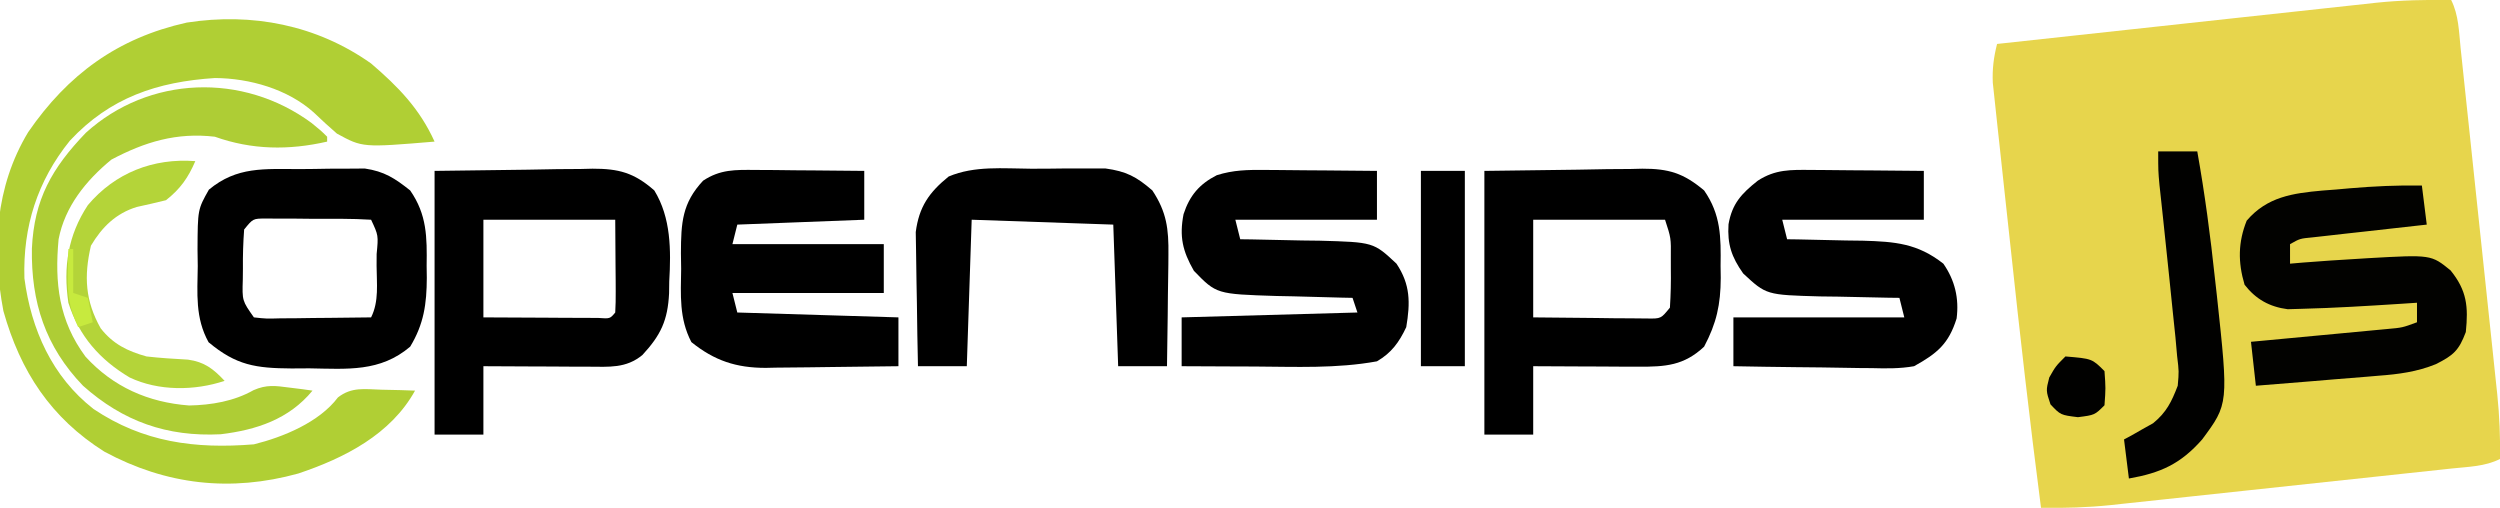 <svg version="1.1" xmlns="http://www.w3.org/2000/svg" width="512" height="104">
<path d="M0 0 C1.556 3.111 1.585 6.497 1.94 9.919 C2.072 11.146 2.072 11.146 2.206 12.398 C2.497 15.112 2.782 17.828 3.066 20.543 C3.267 22.429 3.467 24.315 3.667 26.201 C4.088 30.161 4.505 34.122 4.921 38.082 C5.452 43.149 5.991 48.215 6.531 53.281 C6.947 57.18 7.359 61.079 7.769 64.978 C7.966 66.845 8.165 68.712 8.364 70.579 C8.643 73.197 8.917 75.816 9.19 78.434 C9.272 79.201 9.355 79.967 9.44 80.757 C9.897 85.199 10.076 89.535 10 94 C6.917 95.541 3.579 95.583 0.189 95.94 C-1.021 96.072 -1.021 96.072 -2.256 96.206 C-4.933 96.497 -7.611 96.782 -10.289 97.066 C-12.15 97.267 -14.012 97.467 -15.873 97.667 C-19.782 98.088 -23.691 98.505 -27.6 98.921 C-32.597 99.452 -37.594 99.991 -42.59 100.531 C-46.438 100.947 -50.287 101.359 -54.136 101.769 C-55.977 101.966 -57.818 102.164 -59.659 102.364 C-62.243 102.643 -64.828 102.917 -67.413 103.19 C-68.166 103.272 -68.92 103.355 -69.696 103.44 C-74.49 103.938 -79.18 104.07 -84 104 C-86.325 86.113 -88.355 68.2 -90.272 50.266 C-90.674 46.504 -91.086 42.744 -91.5 38.983 C-91.82 36.051 -92.134 33.117 -92.446 30.184 C-92.595 28.795 -92.747 27.406 -92.901 26.018 C-93.114 24.095 -93.317 22.17 -93.519 20.245 C-93.636 19.156 -93.754 18.067 -93.875 16.945 C-93.996 14.087 -93.695 11.764 -93 9 C-82.204 7.821 -71.407 6.647 -60.61 5.48 C-55.595 4.937 -50.581 4.393 -45.568 3.845 C-40.725 3.316 -35.881 2.791 -31.037 2.27 C-29.194 2.07 -27.351 1.869 -25.508 1.667 C-22.917 1.382 -20.325 1.103 -17.733 0.826 C-16.98 0.742 -16.226 0.658 -15.451 0.571 C-10.276 0.026 -5.203 -0.068 0 0 Z " fill="#E7D54C" transform="translate(502,0)"/>
<path d="M0 0 C5.584 4.789 9.94 9.251 13 16 C-1.745 17.232 -1.745 17.232 -7.004 14.359 C-8.615 12.963 -10.191 11.523 -11.727 10.043 C-17.068 5.243 -24.875 3.027 -31.98 2.98 C-43.8 3.743 -53.471 6.987 -61.688 15.812 C-68.349 24.073 -71.323 33.408 -71 44 C-69.615 54.491 -65.327 64.149 -56.852 70.758 C-46.665 77.592 -36.063 78.977 -24 78 C-18 76.51 -10.622 73.485 -6.789 68.391 C-3.958 66.19 -1.317 66.716 2.188 66.812 C4.096 66.853 4.096 66.853 6.043 66.895 C7.507 66.947 7.507 66.947 9 67 C4.047 75.966 -5.429 80.801 -14.918 83.977 C-28.732 87.801 -41.945 86.337 -54.621 79.5 C-65.582 72.589 -71.825 63.075 -75.305 50.691 C-77.691 38.022 -76.993 25.285 -70.234 14.07 C-62.114 2.273 -51.93 -5.217 -37.75 -8.375 C-24.378 -10.457 -11.157 -7.894 0 0 Z " fill="#B0CF34" transform="translate(76,13)"/>
<path d="M0 0 C9.467 -0.124 9.467 -0.124 19.125 -0.25 C21.106 -0.286 23.088 -0.323 25.129 -0.36 C26.714 -0.372 28.298 -0.382 29.883 -0.391 C30.694 -0.411 31.506 -0.432 32.342 -0.453 C37.714 -0.456 40.743 0.419 45 4 C48.46 8.972 48.457 13.598 48.375 19.438 C48.387 20.258 48.398 21.078 48.41 21.924 C48.384 27.359 47.554 31.186 45 36 C40.867 39.875 37.082 40.123 31.582 40.098 C30.328 40.094 29.075 40.091 27.783 40.088 C26.473 40.08 25.163 40.071 23.812 40.062 C22.477 40.057 21.142 40.053 19.807 40.049 C16.538 40.037 13.269 40.019 10 40 C10 44.62 10 49.24 10 54 C6.7 54 3.4 54 0 54 C0 36.18 0 18.36 0 0 Z M10 10 C10 16.6 10 23.2 10 30 C14.292 30.054 18.583 30.094 22.875 30.125 C24.098 30.142 25.322 30.159 26.582 30.176 C28.332 30.185 28.332 30.185 30.117 30.195 C31.196 30.206 32.275 30.216 33.386 30.227 C36.16 30.268 36.16 30.268 38 28 C38.172 25.294 38.232 22.703 38.188 20 C38.187 19.263 38.186 18.525 38.186 17.766 C38.228 13.752 38.228 13.752 37 10 C28.09 10 19.18 10 10 10 Z " fill="currentColor" transform="translate(304,35)"/>
<path d="M0 0 C9.467 -0.124 9.467 -0.124 19.125 -0.25 C21.106 -0.286 23.088 -0.323 25.129 -0.36 C26.714 -0.372 28.298 -0.382 29.883 -0.391 C30.694 -0.411 31.506 -0.432 32.342 -0.453 C37.687 -0.456 40.827 0.339 45 4 C48.438 9.603 48.427 16.256 48.062 22.625 C48.046 23.835 48.046 23.835 48.029 25.07 C47.755 30.608 46.33 33.638 42.568 37.701 C39.222 40.473 35.723 40.116 31.582 40.098 C30.328 40.094 29.075 40.091 27.783 40.088 C26.473 40.08 25.163 40.071 23.812 40.062 C22.477 40.057 21.142 40.053 19.807 40.049 C16.538 40.037 13.269 40.019 10 40 C10 44.62 10 49.24 10 54 C6.7 54 3.4 54 0 54 C0 36.18 0 18.36 0 0 Z M10 10 C10 16.6 10 23.2 10 30 C14.313 30.027 18.625 30.047 22.938 30.062 C24.785 30.075 24.785 30.075 26.67 30.088 C27.84 30.091 29.01 30.094 30.215 30.098 C31.299 30.103 32.383 30.108 33.5 30.114 C35.94 30.284 35.94 30.284 37 29 C37.087 27.584 37.107 26.164 37.098 24.746 C37.095 23.977 37.093 23.208 37.09 22.416 C37.081 21.433 37.072 20.45 37.062 19.438 C37.042 16.323 37.021 13.209 37 10 C28.09 10 19.18 10 10 10 Z " fill="currentColor" transform="translate(89,35)"/>
<path d="M0 0 C0.66 0.003 1.32 0.006 2.001 0.009 C4.1 0.02 6.198 0.045 8.297 0.07 C9.724 0.08 11.151 0.089 12.578 0.098 C16.068 0.12 19.557 0.154 23.047 0.195 C23.047 3.495 23.047 6.795 23.047 10.195 C13.477 10.195 3.907 10.195 -5.953 10.195 C-5.623 11.515 -5.293 12.835 -4.953 14.195 C-4.232 14.205 -3.512 14.214 -2.769 14.224 C0.524 14.278 3.816 14.361 7.109 14.445 C8.243 14.459 9.377 14.474 10.545 14.488 C17.173 14.682 21.756 15.038 27.047 19.195 C29.411 22.594 30.29 26.304 29.762 30.418 C28.155 35.565 25.829 37.553 21.047 40.195 C18.139 40.713 15.313 40.664 12.367 40.586 C11.554 40.58 10.742 40.575 9.904 40.569 C7.326 40.547 4.75 40.496 2.172 40.445 C0.417 40.425 -1.339 40.407 -3.094 40.391 C-7.381 40.347 -11.667 40.278 -15.953 40.195 C-15.953 36.895 -15.953 33.595 -15.953 30.195 C-4.403 30.195 7.147 30.195 19.047 30.195 C18.552 28.215 18.552 28.215 18.047 26.195 C16.913 26.181 16.913 26.181 15.755 26.167 C12.31 26.113 8.866 26.03 5.422 25.945 C3.637 25.924 3.637 25.924 1.816 25.902 C-9.223 25.594 -9.223 25.594 -13.953 21.195 C-16.347 17.798 -17.207 15.225 -16.953 11.133 C-16.219 6.911 -14.322 4.859 -10.953 2.195 C-7.343 -0.139 -4.241 -0.036 0 0 Z " fill="currentColor" transform="translate(370.953,34.805)"/>
<path d="M0 0 C0.988 0.004 0.988 0.004 1.996 0.009 C4.085 0.02 6.173 0.045 8.262 0.07 C9.684 0.08 11.107 0.089 12.529 0.098 C16.003 0.12 19.476 0.154 22.949 0.195 C22.949 3.495 22.949 6.795 22.949 10.195 C13.379 10.195 3.809 10.195 -6.051 10.195 C-5.721 11.515 -5.391 12.835 -5.051 14.195 C-3.916 14.209 -3.916 14.209 -2.759 14.224 C0.686 14.278 4.13 14.361 7.574 14.445 C9.359 14.467 9.359 14.467 11.18 14.488 C22.246 14.797 22.246 14.797 26.949 19.195 C29.803 23.475 29.792 27.177 28.949 32.195 C27.485 35.297 25.923 37.462 22.949 39.195 C14.702 40.703 6.244 40.308 -2.113 40.258 C-3.566 40.253 -5.018 40.248 -6.471 40.244 C-9.997 40.233 -13.524 40.216 -17.051 40.195 C-17.051 36.895 -17.051 33.595 -17.051 30.195 C-5.171 29.865 6.709 29.535 18.949 29.195 C18.454 27.71 18.454 27.71 17.949 26.195 C17.223 26.181 16.497 26.166 15.75 26.151 C12.441 26.076 9.133 25.98 5.824 25.883 C4.682 25.86 3.54 25.838 2.363 25.814 C-9.923 25.422 -9.923 25.422 -14.547 20.652 C-16.852 16.626 -17.551 13.652 -16.66 9.055 C-15.407 5.232 -13.411 2.888 -9.851 1.075 C-6.444 0.005 -3.57 -0.03 0 0 Z " fill="currentColor" transform="translate(259.051,34.805)"/>
<path d="M0 0 C1.296 0.006 2.591 0.013 3.926 0.02 C5.289 0.036 6.652 0.053 8.016 0.07 C9.395 0.08 10.773 0.089 12.152 0.098 C15.524 0.121 18.895 0.154 22.266 0.195 C22.266 3.495 22.266 6.795 22.266 10.195 C13.686 10.525 5.106 10.855 -3.734 11.195 C-4.064 12.515 -4.394 13.835 -4.734 15.195 C5.496 15.195 15.726 15.195 26.266 15.195 C26.266 18.495 26.266 21.795 26.266 25.195 C16.036 25.195 5.806 25.195 -4.734 25.195 C-4.404 26.515 -4.074 27.835 -3.734 29.195 C12.601 29.69 12.601 29.69 29.266 30.195 C29.266 33.495 29.266 36.795 29.266 40.195 C24.694 40.27 20.123 40.324 15.551 40.36 C13.998 40.375 12.445 40.396 10.893 40.422 C8.651 40.458 6.41 40.475 4.168 40.488 C3.482 40.504 2.797 40.519 2.09 40.535 C-3.942 40.537 -8.423 39.06 -13.141 35.254 C-15.669 30.402 -15.312 25.643 -15.234 20.258 C-15.25 19.186 -15.265 18.114 -15.281 17.01 C-15.251 10.82 -15.044 6.801 -10.734 2.195 C-7.216 -0.132 -4.151 -0.036 0 0 Z " fill="currentColor" transform="translate(154.734,34.805)"/>
<path d="M0 0 C1.999 -0.004 3.998 -0.041 5.997 -0.079 C7.268 -0.082 8.539 -0.086 9.849 -0.09 C11.007 -0.099 12.165 -0.107 13.358 -0.115 C17.353 0.476 19.498 1.877 22.638 4.371 C26.098 9.342 26.095 13.969 26.013 19.808 C26.024 20.629 26.036 21.449 26.048 22.294 C26.022 27.598 25.455 31.73 22.638 36.371 C16.494 41.592 9.77 40.937 2.013 40.808 C0.798 40.815 -0.416 40.822 -1.667 40.83 C-8.959 40.777 -12.951 40.221 -18.644 35.464 C-21.411 30.484 -20.939 25.467 -20.862 19.871 C-20.878 18.743 -20.893 17.615 -20.909 16.453 C-20.87 8.271 -20.87 8.271 -18.581 4.214 C-12.828 -0.566 -7.247 -0.002 0 0 Z M-11.362 12.371 C-11.561 15.08 -11.641 17.664 -11.612 20.371 C-11.62 21.108 -11.628 21.845 -11.636 22.605 C-11.772 26.955 -11.772 26.955 -9.362 30.371 C-6.839 30.649 -6.839 30.649 -3.917 30.566 C-2.841 30.559 -1.764 30.553 -0.655 30.546 C0.473 30.53 1.601 30.513 2.763 30.496 C3.898 30.487 5.034 30.478 6.204 30.468 C9.016 30.445 11.826 30.412 14.638 30.371 C16.286 27.074 15.78 23.427 15.763 19.808 C15.767 19.015 15.77 18.221 15.774 17.404 C16.142 13.579 16.142 13.579 14.638 10.371 C10.665 10.118 6.68 10.185 2.7 10.183 C1.577 10.171 0.453 10.159 -0.704 10.146 C-1.776 10.144 -2.848 10.142 -3.952 10.14 C-4.941 10.136 -5.929 10.132 -6.948 10.128 C-9.545 10.132 -9.545 10.132 -11.362 12.371 Z " fill="currentColor" transform="translate(61.362,34.629)"/>
<path d="M0 0 C0.495 3.96 0.495 3.96 1 8 C0.223 8.086 -0.554 8.171 -1.355 8.26 C-4.862 8.648 -8.369 9.043 -11.875 9.438 C-13.098 9.572 -14.322 9.707 -15.582 9.846 C-16.749 9.978 -17.915 10.11 -19.117 10.246 C-20.735 10.427 -20.735 10.427 -22.386 10.611 C-24.975 10.858 -24.975 10.858 -27 12 C-27 13.32 -27 14.64 -27 16 C-26.163 15.928 -25.327 15.856 -24.465 15.781 C-20.645 15.477 -16.825 15.223 -13 15 C-12.327 14.958 -11.655 14.916 -10.961 14.872 C1.903 14.144 1.903 14.144 5.875 17.375 C9.224 21.512 9.532 24.777 9 30 C7.573 33.776 6.495 34.75 2.873 36.577 C-0.972 38.144 -4.784 38.648 -8.902 38.949 C-9.986 39.043 -9.986 39.043 -11.092 39.138 C-13.373 39.332 -15.655 39.51 -17.938 39.688 C-19.496 39.817 -21.053 39.948 -22.611 40.08 C-26.407 40.399 -30.203 40.704 -34 41 C-34.33 38.03 -34.66 35.06 -35 32 C-34.077 31.914 -33.153 31.829 -32.202 31.74 C-28.774 31.421 -25.347 31.098 -21.92 30.773 C-20.437 30.633 -18.954 30.495 -17.471 30.357 C-15.338 30.159 -13.206 29.957 -11.074 29.754 C-9.791 29.633 -8.508 29.513 -7.186 29.389 C-3.984 29.105 -3.984 29.105 -1 28 C-1 26.68 -1 25.36 -1 24 C-2.632 24.108 -2.632 24.108 -4.297 24.219 C-11.108 24.657 -17.926 25.079 -24.75 25.25 C-25.652 25.276 -26.555 25.302 -27.484 25.328 C-31.21 24.842 -34 23.285 -36.312 20.312 C-37.687 15.689 -37.642 11.606 -35.875 7.188 C-31.679 2.292 -26.451 1.574 -20.35 1.025 C-19.43 0.955 -18.51 0.885 -17.562 0.812 C-16.647 0.731 -15.731 0.649 -14.787 0.564 C-9.841 0.142 -4.963 -0.089 0 0 Z " fill="#020200" transform="translate(496,38)"/>
<path d="M0 0 C2.281 0.009 4.559 -0.02 6.84 -0.052 C8.301 -0.054 9.763 -0.053 11.224 -0.05 C13.203 -0.053 13.203 -0.053 15.222 -0.056 C19.522 0.538 21.58 1.616 24.853 4.446 C27.788 8.876 28.214 12.341 28.146 17.594 C28.142 18.252 28.138 18.909 28.133 19.587 C28.117 21.665 28.079 23.743 28.041 25.821 C28.026 27.239 28.012 28.657 28 30.075 C27.967 33.532 27.915 36.989 27.853 40.446 C24.553 40.446 21.253 40.446 17.853 40.446 C17.523 30.876 17.193 21.306 16.853 11.446 C7.283 11.116 -2.287 10.786 -12.147 10.446 C-12.477 20.346 -12.807 30.246 -13.147 40.446 C-16.447 40.446 -19.747 40.446 -23.147 40.446 C-23.246 36.141 -23.318 31.837 -23.366 27.531 C-23.386 26.068 -23.414 24.606 -23.448 23.143 C-23.497 21.033 -23.52 18.924 -23.537 16.813 C-23.558 15.546 -23.579 14.279 -23.601 12.973 C-22.936 7.81 -20.877 4.848 -16.865 1.598 C-11.562 -0.65 -5.677 -0.032 0 0 Z " fill="currentColor" transform="translate(211.147,34.554)"/>
<path d="M0 0 C1.895 1.543 1.895 1.543 3.188 2.812 C3.188 3.143 3.188 3.473 3.188 3.812 C-4.681 5.617 -12.217 5.513 -19.812 2.812 C-27.637 1.898 -34.126 3.861 -41 7.5 C-46.19 11.767 -50.523 17.106 -51.812 23.812 C-52.646 32.767 -51.764 40.48 -46.305 47.848 C-40.627 54.066 -33.437 57.226 -25.082 57.855 C-20.514 57.769 -15.88 56.986 -11.879 54.715 C-9.208 53.549 -7.431 53.81 -4.562 54.188 C-3.67 54.298 -2.778 54.409 -1.859 54.523 C-1.184 54.619 -0.508 54.714 0.188 54.812 C-4.627 60.673 -11.293 62.866 -18.625 63.75 C-29.628 64.295 -38.588 61.127 -46.812 53.812 C-54.525 45.8 -57.456 36.705 -57.279 25.71 C-56.813 15.607 -53.169 9.237 -46.238 2.012 C-33.32 -9.7 -14.073 -10.373 0 0 Z " fill="#AECD35" transform="translate(63.812,25.188)"/>
<path d="M0 0 C2.64 0 5.28 0 8 0 C9.546 8.659 10.693 17.318 11.625 26.062 C11.759 27.252 11.893 28.441 12.031 29.666 C14.404 51.714 14.404 51.714 9 59 C4.598 64.003 0.504 65.859 -6 67 C-6.33 64.36 -6.66 61.72 -7 59 C-6.186 58.563 -6.186 58.563 -5.355 58.117 C-4.64 57.707 -3.925 57.297 -3.188 56.875 C-2.126 56.283 -2.126 56.283 -1.043 55.68 C1.707 53.419 2.727 51.311 4 48 C4.258 45.089 4.258 45.089 3.875 41.938 C3.76 40.651 3.646 39.365 3.527 38.039 C3.354 36.359 3.177 34.68 3 33 C2.751 30.57 2.502 28.141 2.254 25.711 C1.849 21.774 1.44 17.839 1.017 13.904 C0.886 12.684 0.756 11.464 0.621 10.207 C0.502 9.109 0.382 8.01 0.26 6.878 C0 4 0 4 0 0 Z " fill="#010100" transform="translate(442,31)"/>
<path d="M0 0 C2.97 0 5.94 0 9 0 C9 13.2 9 26.4 9 40 C6.03 40 3.06 40 0 40 C0 26.8 0 13.6 0 0 Z " fill="currentColor" transform="translate(291,35)"/>
<path d="M0 0 C-1.462 3.411 -3.076 5.692 -6 8 C-7.985 8.48 -9.971 8.958 -11.969 9.383 C-16.241 10.681 -19.102 13.489 -21.375 17.312 C-22.835 23.593 -22.547 28.619 -19.379 34.238 C-16.85 37.469 -13.907 38.903 -10 40 C-7.166 40.322 -4.348 40.498 -1.5 40.652 C1.875 41.122 3.702 42.544 6 45 C-0.158 47.053 -7.51 47.118 -13.438 44.312 C-19.555 40.678 -23.84 35.802 -26 29 C-27.071 21.679 -26.098 15.219 -22 9 C-16.419 2.392 -8.606 -0.662 0 0 Z " fill="#B4D439" transform="translate(40,33)"/>
<path d="M0 0 C5.455 0.455 5.455 0.455 8 3 C8.25 6.5 8.25 6.5 8 10 C6 12 6 12 2.562 12.438 C-1 12 -1 12 -3.062 9.812 C-4 7 -4 7 -3.312 4.312 C-2 2 -2 2 0 0 Z " fill="#010100" transform="translate(423,73)"/>
<path d="M0 0 C0.33 0 0.66 0 1 0 C1 2.97 1 5.94 1 9 C1.99 9.33 2.98 9.66 4 10 C4.33 11.65 4.66 13.3 5 15 C4.01 15.33 3.02 15.66 2 16 C0.248 12.228 -0.225 9.333 -0.125 5.188 C-0.107 4.212 -0.089 3.236 -0.07 2.23 C-0.047 1.494 -0.024 0.758 0 0 Z " fill="#C7EA3E" transform="translate(14,51)"/>
</svg>
